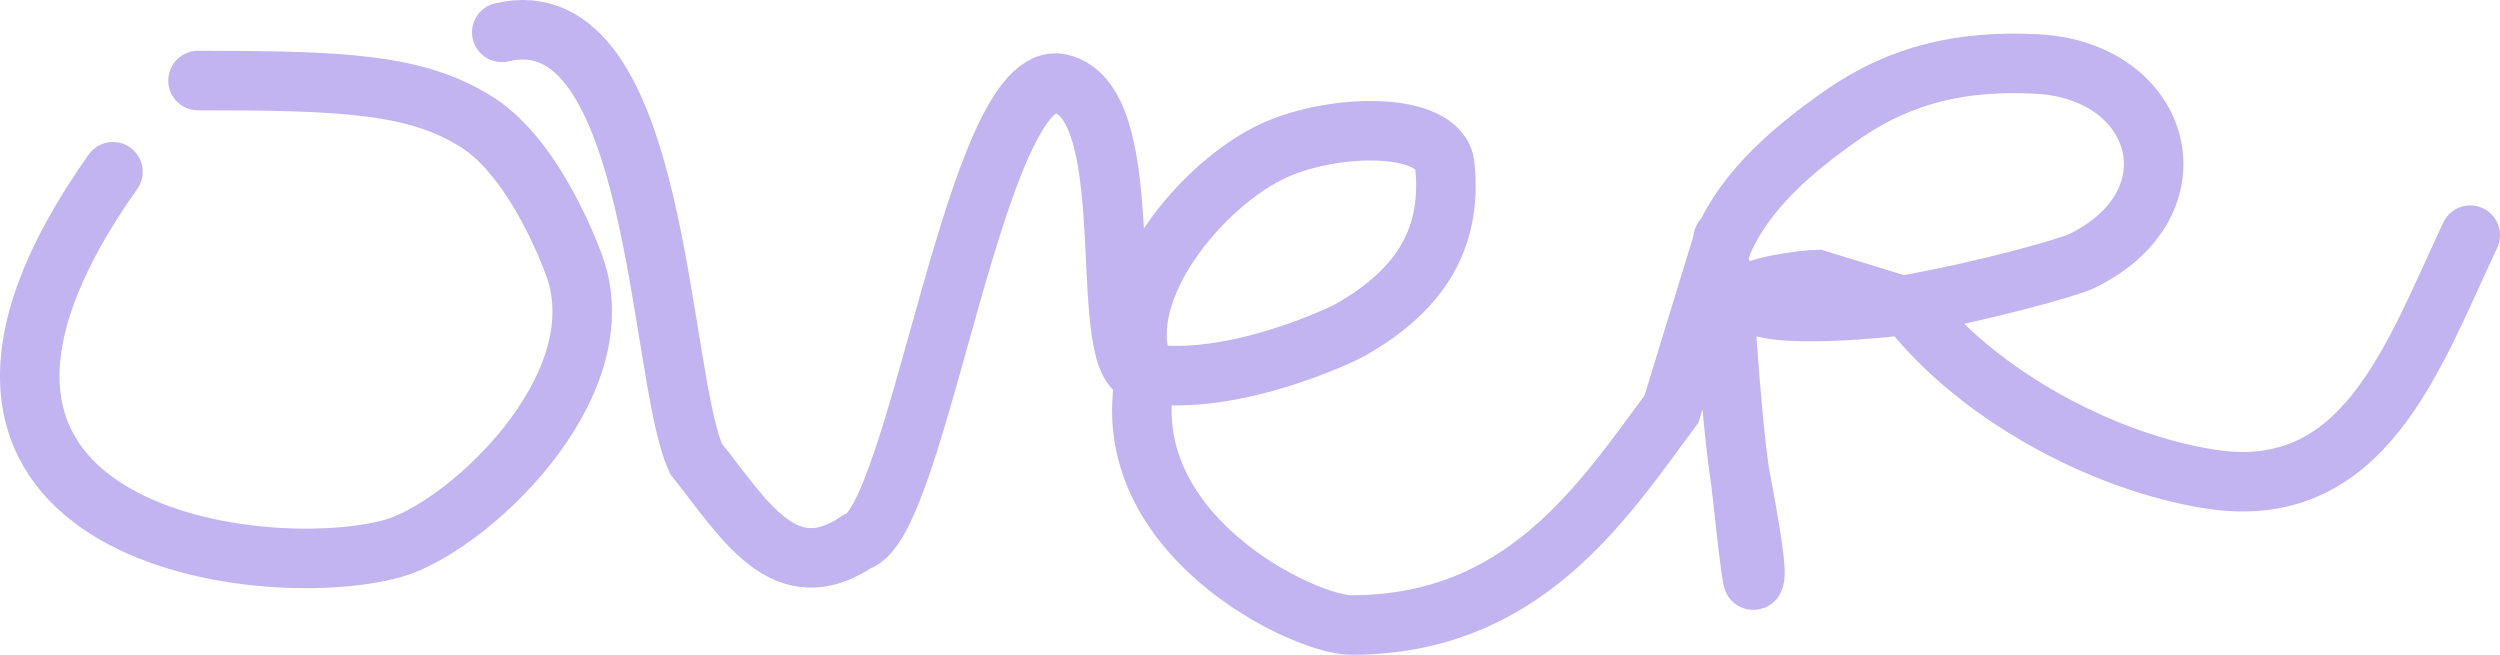 <svg width="84" height="22" viewBox="0 0 84 22" fill="none" xmlns="http://www.w3.org/2000/svg">
<path d="M3.795 5.771C-4.779 17.884 8.694 19.663 13.185 18.432C15.635 17.761 20.758 13.064 19.309 8.966C19.309 8.966 18.085 5.416 16.043 4.115C14.002 2.813 11.552 2.706 6.653 2.706M16.86 1.086C22.167 -0.166 22.102 12.681 23.392 15.422C25.025 17.474 26.358 19.836 28.807 18.195C30.849 17.647 32.782 2.15 35.64 2.813C38.498 3.476 36.659 12.675 38.498 12.551M38.498 12.551C41.451 12.997 45.113 11.235 45.396 11.072C47.545 9.836 48.82 8.177 48.546 5.558C48.387 4.035 44.622 4.115 42.581 5.167C40.131 6.43 37.267 10.055 38.498 12.551ZM38.498 12.551C37.368 17.919 43.806 21 45.396 21C51.154 21 53.798 16.941 56.161 13.746L57.862 8.201M57.904 8.105C57.917 7.839 57.862 8.201 57.862 8.201M57.904 8.105C57.89 8.137 57.876 8.169 57.862 8.201M57.904 8.105C58.672 6.356 60.267 5.003 61.873 3.878C63.892 2.464 65.981 2.024 68.431 2.15C72.69 2.37 73.93 6.846 69.935 8.777C69.5 8.987 66.633 9.797 63.909 10.27M57.877 9.179C57.877 9.179 58.129 13.702 58.449 15.896M58.449 15.896C58.462 15.984 58.475 16.072 58.488 16.16C58.524 16.391 58.842 19.525 58.911 19.497C59.088 19.426 58.81 17.78 58.449 15.896ZM63.909 10.27C63.909 10.27 59.096 10.85 58.77 10.031C58.608 9.622 60.799 9.392 61.05 9.392L63.909 10.27ZM63.909 10.27C64.54 10.702 64.022 10.206 64.596 10.859C66.918 13.502 70.785 15.533 74.209 16.089C79.421 16.935 81.052 12.043 83 7.901" stroke="#C2B4F0" stroke-width="2" stroke-linecap="round"/>
</svg>
